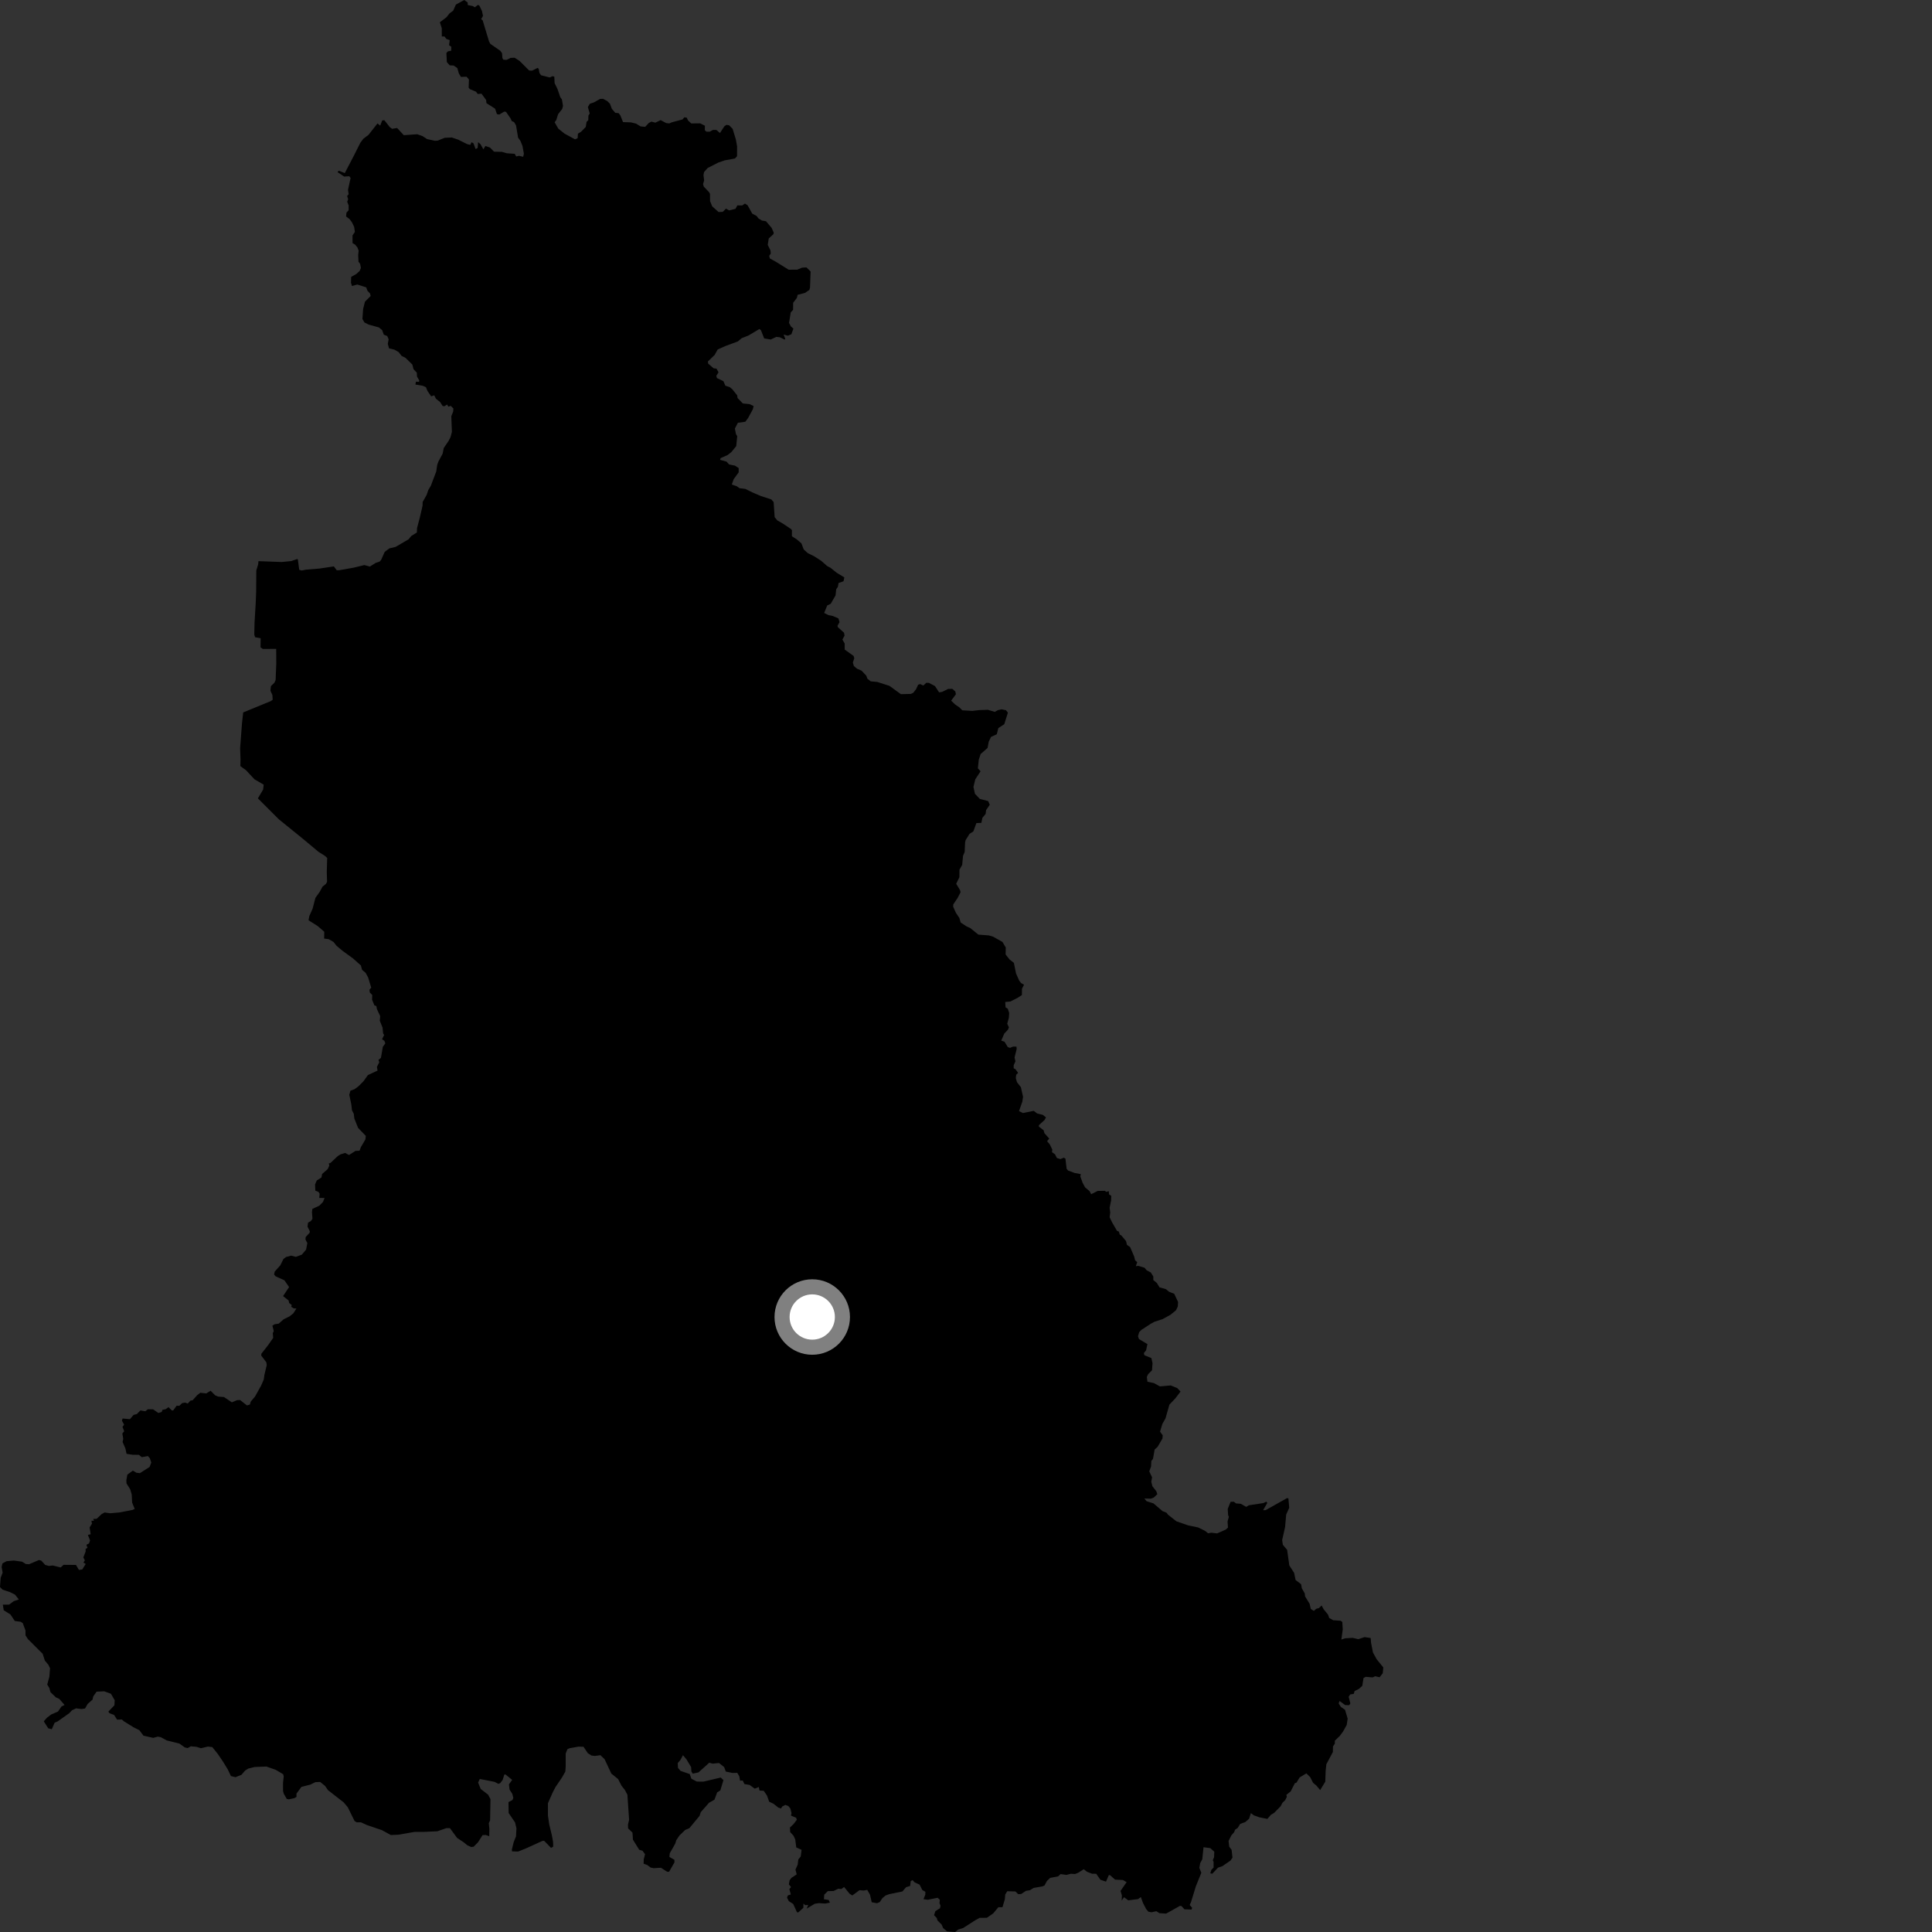 <?xml version="1.0" encoding="utf-8" ?>
<svg baseProfile="full" height="1024" version="1.1" width="1024" xmlns="http://www.w3.org/2000/svg" xmlns:ev="http://www.w3.org/2001/xml-events" xmlns:xlink="http://www.w3.org/1999/xlink"><rect width="100%" height="100%" fill="#333333" stroke="none"/><defs /><polygon fill="black" points="1.497,850.502 1.981,853.471 5.537,855.705 7.827,859.141 11.012,859.588 12.08,860.332 13.505,864.195 13.519,866.777 14.781,868.743 22.601,876.533 23.773,880.148 25.57,882.264 26.525,884.195 26.174,888.638 25.04,892.834 26.158,894.706 26.729,896.846 29.574,899.593 31.44,900.472 34.228,903.669 32.587,904.466 30.748,907.145 27.113,908.731 24.87,910.452 23.205,912.334 25.559,916.028 27.446,916.528 28.951,913.074 30.554,912.38 36.705,908.021 38.174,906.464 40.346,905.46 43.161,905.829 45.059,905.559 46.437,903.149 49.055,900.82 49.425,899.123 51.193,896.618 55.263,896.43 58.812,897.741 60.797,901.173 60.625,903.856 57.413,907.214 58.091,908.074 60.442,908.938 62.066,911.442 64.608,911.365 65.586,912.272 70.747,915.482 73.852,917.033 76.035,919.934 81.188,921.104 83.679,920.442 85.261,920.761 88.314,922.445 95.126,924.15 97.91,926.147 99.418,926.527 101.15,925.577 104.193,925.866 106.482,926.594 110.261,925.714 112.533,926.001 115.492,929.702 118.306,933.874 120.733,937.864 122.397,941.353 124.834,941.95 128.018,940.651 129.905,938.451 131.572,937.388 134.984,936.541 141.207,936.298 146.133,938.036 150.09,940.376 150.375,941.518 150.005,945.061 150.007,949.213 150.377,950.664 151.985,953.464 153.046,953.695 156,953.057 157.147,952.395 157.141,950.652 159.774,947.078 164.558,945.86 167.145,944.572 169.724,944.473 172.296,946.589 173.817,948.794 182.147,955.292 184.36,957.925 187.902,965.13 189.045,965.872 191.315,965.862 194.433,967.297 202.448,970.026 207.138,972.599 211.086,972.436 219.721,970.946 224.518,970.946 231.787,970.608 236.635,968.946 238.464,968.949 242.233,974.103 245.89,976.539 247.708,978.06 249.79,978.968 251.041,978.788 253.369,976.438 255.767,972.663 257.524,972.593 259.301,973.24 259.386,969.292 259.071,966.345 259.758,964.836 259.963,953.569 258.715,951.225 254.78,948.183 253.405,944.782 254.317,942.886 262.111,944.418 264.14,945.479 265.114,945.111 266.398,943.425 267.307,940.566 267.903,940.481 271.473,943.385 269.733,945.773 270.101,948.578 271.536,950.789 272.068,952.908 271.613,954.051 269.507,955.153 269.59,960.938 272.987,965.912 273.729,969.039 273.492,973.323 272.294,976.292 271.298,980.301 271.381,981.266 274.642,981.358 279.094,979.545 287.538,975.699 288.456,975.701 292.069,979.426 293.208,978.742 293.13,976.167 292.523,972.847 291.104,966.953 290.411,962.259 290.417,955.747 292.991,949.913 294.412,947.203 297.889,942.068 299.63,938.982 299.831,936.318 299.825,929.429 300.75,927.082 301.967,926.575 306.566,925.758 309.274,925.821 311.554,929.222 313.492,930.464 315.237,930.69 318.26,930.296 320.46,932.423 323.997,940.01 327.619,942.955 329.45,946.534 331.101,948.563 332.531,951.235 333.44,964.525 332.845,967.041 332.903,969.071 335.233,971.335 335.468,975.06 338.771,980.391 340.535,980.924 341.888,982.786 341.18,985.547 341.146,987.813 342.997,988.461 344.833,989.826 346.438,990.172 350.319,989.951 353.616,992.07 354.629,992.073 357.471,987.11 357.465,985.746 354.785,984.208 354.977,982.301 357.886,977.176 358.413,975.387 360.11,972.864 363.125,969.945 365.398,968.955 370.775,962.453 371.415,960.492 375.804,955.496 378.68,953.879 380.112,949.978 381.783,948.961 383.438,943.515 382.007,942.135 372.884,944.298 369.33,944.268 366.454,942.779 365.586,940.289 360.708,938.612 359.36,937.028 359.198,934.494 360.672,932.759 361.992,930.292 363.817,932.456 366.311,936.585 366.453,938.934 367.175,940.06 370.2,939.418 375.92,934.274 377.728,934.766 381.095,934.426 383.816,936.589 384.693,938.967 388.239,939.704 390.759,939.649 391.84,941.446 392.247,943.788 393.665,943.712 394.569,945.597 397.288,946.048 400.02,948.027 402.182,947.149 402.557,949.019 404.795,949.166 406.516,951.677 407.67,954.929 409.956,956.021 412.519,958.058 413.953,958.546 414.605,957.487 416.273,956.634 417.846,957.256 418.882,958.486 419.517,960.966 419.252,962.315 421.964,963.432 422.334,964.524 420.598,966.801 418.691,968.617 418.804,971.047 420.562,972.934 421.494,974.975 422.035,979.174 424.843,980.456 424.4,983.979 423.127,985.555 422.788,988.342 421.615,990.913 422.263,993.444 419.458,995.312 418.526,996.553 418.113,998.743 419.28,1000.191 418.379,1001.249 419.156,1004.109 417.579,1004.615 417.141,1005.769 418.089,1007.647 420.424,1009.15 422.383,1013.469 423.057,1013.662 425.781,1011.178 425.865,1008.86 426.663,1009.751 428.384,1009.697 427.562,1011.597 431.86,1009.016 434.089,1008.702 437.371,1008.922 439.874,1008.447 439.228,1007.023 436.69,1006.637 436.87,1004.207 438.727,1002.351 441.836,1002.251 444.266,1001.076 445.895,1001.217 447.413,1000.166 450.292,1003.715 451.737,1004.623 455.551,1001.831 457.782,1002.02 459.652,1001.669 461.131,1004.25 462.03,1008.229 464.838,1008.741 466.27,1008.16 467.68,1006.061 469.378,1004.633 471.428,1003.916 478.275,1002.52 480.245,1000.253 482.398,999.599 482.696,997.027 483.694,996.503 484.724,997.653 487.423,998.901 488.863,1001.777 490.477,1002.686 490.424,1004.214 489.474,1006.605 491.735,1006.916 496.977,1005.851 498.134,1006.918 497.947,1008.671 498.499,1010.092 498.214,1011.413 495.774,1012.936 495.061,1015.073 496.5,1016.566 496.863,1017.851 499.103,1020.07 499.864,1021.914 501.985,1023.669 506.222,1024.0 507.91,1022.672 510.489,1021.888 516.835,1017.816 519.222,1016.486 523.036,1016.472 526.409,1014.157 529.146,1010.87 531.321,1010.86 532.581,1006.687 532.805,1004.115 533.865,1002.391 538.177,1002.516 539.705,1003.957 541.278,1003.85 543.771,1002.191 545.889,1001.853 547.856,1000.63 552.382,999.854 553.599,999.372 554.915,996.924 556.612,995.319 560.808,994.519 562.119,993.3 565.223,993.74 567.601,993.127 569.805,993.27 571.5,992.579 574.42,990.719 576.023,992.016 578.768,993.108 581.016,993.14 583.212,996.278 586.207,997.322 587.702,993.818 588.355,993.885 590.993,996.237 595.171,996.44 597.122,997.576 593.906,1002.245 594.626,1004.61 594.511,1007.369 595.756,1005.544 597.981,1007.216 603.16,1006.566 604.69,1005.482 605.794,1008.591 607.483,1011.836 608.698,1013.253 610.297,1013.545 612.895,1012.983 614.503,1014.013 618.057,1014.25 625.426,1010.141 626.248,1010.282 627.768,1011.968 631.559,1012.104 631.839,1011.142 630.558,1009.685 631.271,1008.132 633.85,999.723 636.72,992.619 635.678,989.985 636.132,987.508 637.23,985.456 637.889,979.072 641.47,979.545 643.597,981.43 643.484,984.362 642.808,985.946 643.227,986.791 643.223,989.877 642.082,990.996 641.485,992.897 642.54,993.112 645.558,989.897 647.886,989.098 652.158,986.17 653.237,984.6 652.781,980.453 651.538,978.833 651.168,975.763 652.634,972.802 654.118,971.113 654.606,969.794 656.002,968.843 657.313,966.72 660.04,965.73 662.051,963.963 662.988,960.987 664.564,962.169 667.368,963.178 671.731,964.056 673.6,961.888 675.349,960.835 678.778,957.347 679.734,955.49 681.178,954.117 682.058,952.342 681.796,951.335 684.103,949.447 686.297,945.149 687.144,944.849 688.856,942.054 692.413,939.921 694.423,941.916 695.955,944.922 697.742,946.413 699.719,948.787 702.422,944.33 702.622,938.6 702.997,935.077 706.456,928.597 706.502,925.656 707.49,924.178 707.488,922.629 710.204,919.977 711.897,917.664 713.781,914.267 714.286,910.899 712.892,906.215 710.71,904.722 709.522,902.857 709.995,901.55 712.964,903.715 715.092,903.794 715.723,902.855 714.82,899.324 715.615,898.091 717.518,897.778 717.971,896.275 720.269,895.146 722.029,893.541 722.709,889.335 723.939,888.751 727.496,889.066 728.88,888.432 731.209,888.993 732.893,886.834 733.181,883.763 729.664,879.453 727.704,875.872 726.689,870.711 726.489,868.179 723.242,867.692 719.953,868.802 716.907,868.091 712.973,868.326 710.949,868.985 711.683,863.614 711.436,859.648 710.488,859.004 706.623,858.758 704.513,857.552 703.86,855.744 701.579,852.971 700.495,850.944 699.039,852.325 697.649,852.683 696.364,853.809 694.729,852.76 694.127,850.051 691.718,846.109 691.562,844.58 689.993,841.824 689.615,839.659 686.692,837.444 685.909,833.658 683.361,829.704 682.213,821.482 679.933,818.769 679.573,816.237 681.12,809.37 681.711,802.73 683.31,799.16 682.876,794.141 682.121,794.053 670.782,800.416 669.492,800.405 671.688,796.585 671.21,795.905 669.598,796.659 661.874,797.842 660.51,798.69 657.687,797.048 655.115,796.852 653.942,795.92 652.248,796.008 650.72,799.731 650.925,803.08 651.306,803.943 650.624,806.447 650.853,809.652 649.707,810.698 645.091,812.736 642.05,812.371 640.31,812.662 638.73,811.4 634.999,809.565 629.81,808.504 623.522,806.329 619.045,802.797 618.277,801.767 616.157,800.928 611.399,796.842 607.707,795.661 606.532,794.237 609.933,794.33 611.471,793.782 613.416,791.936 612.858,790.375 610.786,787.714 610.213,785.386 610.616,782.983 609.128,779.858 610.081,777.268 610.233,774.342 611.101,773.213 611.981,768.298 613.548,766.86 616.125,762.462 616.265,760.744 614.846,758.787 616.063,754.755 617.732,751.803 619.813,744.485 622.951,741.177 625.717,737.549 623.96,735.712 620.506,734.309 614.778,734.821 611.578,733.062 608.169,732.336 607.841,729.806 608.505,728.369 610.591,726.281 610.859,722.519 610.254,719.803 606.546,718.295 606.263,717.177 607.464,715.674 608.153,712.396 603.665,709.717 603.166,708.249 603.771,706.117 604.881,704.921 609.901,701.642 611.932,700.547 616.238,699.142 620.361,696.869 623.32,694.461 624.254,692.454 624.4,690.073 622.373,685.729 619.644,684.672 617.913,683.255 614.566,682.335 613.174,680.022 611.27,678.429 611.279,676.558 609.945,674.428 607.757,673.284 606.628,671.934 603.298,670.912 602.006,671.125 602.752,668.984 601.618,667.971 601.152,666.025 598.988,660.974 597.307,659.803 596.814,657.785 594.38,654.859 593.506,654.37 593.016,652.76 592.045,652.393 589.545,648.086 588.122,645.18 588.446,642.618 588.118,640.12 588.916,636.243 588.968,633.79 587.861,633.126 587.644,631.314 586.425,631.763 585.589,631.142 581.789,631.218 578.346,632.954 577.49,631.331 575.086,629.294 573.763,626.799 572.594,623.516 572.847,622.312 569.551,621.689 566.13,620.42 565.327,619.461 564.691,614.049 563.802,613.621 562.06,614.34 560.192,613.79 559.186,611.819 557.587,610.669 557.731,609.28 556.404,606.549 554.971,604.849 556.105,603.461 553.542,600.575 553.154,599.078 550.597,597.102 550.678,596.326 553.623,593.636 554.391,592.244 552.735,590.91 549.662,590.134 547.912,588.768 542.163,589.938 540.103,588.897 541.841,583.938 542.24,581.336 541.09,576.227 539.024,573.582 538.4,571.45 538.601,569.685 539.607,568.622 538.25,566.729 537.267,566.219 537.284,564.594 538.197,562.52 537.741,560.482 538.853,556.01 538.741,554.741 536.979,554.704 535.333,555.393 534.152,554.972 532.403,552.125 530.689,551.556 532.284,547.814 534.244,545.75 534.739,544.509 533.851,542.591 534.716,539.433 534.887,536.942 534.148,534.668 532.956,533.89 532.801,531.07 535.533,530.812 539.377,528.859 541.63,527.39 541.669,524.061 542.744,521.907 541.173,521.024 540.234,519.799 538.518,515.954 537.373,510.326 535.045,508.507 533.001,505.882 533.067,502.187 531.327,499.25 526.405,496.476 524.152,495.8 518.548,495.365 514.321,491.934 512.349,491.037 509.175,488.963 508.461,486.485 506.646,483.813 505.202,480.573 505.251,479.378 507.545,475.941 509.103,472.957 508.873,471.853 506.803,468.401 508.498,464.97 508.531,460.96 509.975,458.413 510.433,453.58 511.294,451.579 511.522,446.479 511.788,445.308 513.862,441.963 515.899,440.656 517.5,436.255 520.146,436.129 520.678,433.461 522.401,431.418 522.641,429.38 524.605,426.542 523.741,424.585 519.31,423.44 516.729,420.699 515.94,417.08 516.93,413.051 519.721,408.785 518.29,407.23 518.782,402.625 519.762,399.646 523.432,396.429 524.073,393.04 525.251,390.584 528.311,389.176 529.14,385.901 532.28,383.852 534.203,377.712 533.171,376.428 530.875,375.956 528.951,376.375 527.246,377.316 523.613,376.21 519.121,376.358 515.304,376.788 510.041,376.48 508.459,374.894 506.253,373.403 504.135,371.373 506.645,367.972 506.339,366.5 504.754,365.109 502.526,365.156 499.429,366.674 497.746,366.984 495.561,363.637 492.366,361.942 490.994,361.877 489.364,363.348 487.736,362.576 486.637,362.922 485.503,365.337 484.03,367.218 482.746,367.797 477.486,367.924 471.435,363.528 465.003,361.451 461.501,361.118 459.755,359.744 459.152,358.115 456.625,355.448 454.241,354.434 452.562,353.008 452.035,351.158 452.782,348.872 452.423,347.654 447.713,344.301 447.711,341.101 446.485,338.977 447.633,336.899 447.365,335.389 444.111,332.428 443.878,331.702 444.972,329.747 444.38,327.773 441.467,326.508 439.107,326.034 436.813,324.897 438.448,320.9 440.297,320.023 442.871,315.546 443.213,312.299 444.094,311.035 444.445,309.011 447.097,308.071 447.507,306.038 443.374,303.517 440.205,300.955 438.391,299.998 435.268,297.243 431.348,294.734 428.169,293.192 426.008,291.232 424.767,287.999 422.316,285.884 419.715,284.234 419.744,281.025 419.262,280.399 414.923,277.498 412.009,275.845 410.576,274.078 410.045,266.115 408.806,264.695 403.34,262.922 398.889,261.029 394.986,259.111 391.992,258.772 390.45,257.684 387.856,256.809 388.881,253.949 391.518,250.363 391.523,248.101 389.538,246.796 386.417,246.16 385.092,244.668 381.667,243.732 381.91,242.839 385.642,241.17 387.599,239.645 390.218,236.456 390.744,231.198 390.065,230.049 389.501,227.121 391.11,224.063 395.026,223.537 396.492,221.579 399.001,216.965 399.443,215.228 397.319,214.197 393.721,213.84 390.917,210.957 390.729,209.541 388.061,206.232 386.826,205.23 384.465,204.43 383.414,202.025 379.991,200.387 379.67,199.182 380.829,197.343 379.764,195.386 378.243,195.216 375.348,192.719 375.194,191.597 378.762,188.148 380.385,185.234 384.531,183.389 391.084,180.96 393.086,179.262 396.711,177.828 402.464,174.382 403.303,174.992 405.025,179.368 408.51,179.956 411.442,178.564 413.298,178.748 415.857,179.988 416.218,179.645 415.341,177.335 417.608,177.92 419.447,177.157 420.522,174.177 419.201,173.033 418.201,171.159 419.101,165.593 420.356,164.192 420.382,160.498 422.357,157.894 422.762,156.261 426.65,155.246 428.963,153.684 429.326,152.498 429.64,143.883 427.441,141.732 425.108,141.869 422.538,142.929 417.998,142.94 411.218,138.734 408.053,136.999 407.682,135.631 408.534,134.358 408.349,132.698 406.917,129.793 407.451,126.391 409.903,124.13 410.116,123.349 408.986,120.783 405.973,117.24 403.836,116.9 401.94,115.73 401.065,114.499 398.705,113.221 396.249,108.809 394.817,107.899 393.393,108.889 390.828,108.849 389.803,110.699 386.435,111.515 384.785,110.58 383.089,112.28 380.852,112.386 377.485,109.367 376.344,106.567 376.315,102.813 375.91,101.945 373.002,98.89 372.639,97.543 373.201,95.617 372.861,92.828 373.157,91.204 375.083,89.03 380.761,86.146 384.125,84.985 389.54,84.01 390.646,82.802 390.67,77.535 390.033,73.979 388.307,68.286 386.45,66.404 385.018,66.174 383.887,66.985 381.604,70.507 379.679,68.858 377.792,68.887 376.209,69.794 374.44,69.793 373.575,69.031 373.61,66.622 371.09,65.383 366.387,65.429 364.729,63.906 363.953,62.34 362.696,62.184 361.773,63.301 355.937,64.869 354.794,65.416 353.136,65.244 350.147,63.673 347.327,65.022 345.252,64.448 343.853,65.194 341.979,67.226 339.534,66.994 337.113,65.52 334.412,64.868 330.22,64.716 328.778,61.131 327.867,59.96 326.114,59.797 324.276,57.65 323.289,54.975 321.814,53.533 319.6,52.368 318.012,52.45 314.889,54.222 312.6,55.017 311.589,56.733 312.56,60.141 311.877,61.23 311.803,63.7 310.896,64.594 310.462,67.293 307.962,69.844 306.32,70.841 306.151,73.27 304.775,73.842 299.277,70.866 295.924,68.202 293.97,64.823 294.845,63.603 295.808,60.514 297.968,57.765 298.403,56.123 297.826,52.691 296.975,51.542 295.45,47.111 293.951,44.043 293.811,40.686 292.912,40.361 291.367,41.052 286.766,39.887 285.937,38.708 285.514,36.437 284.923,36.001 281.934,37.469 280.45,37.358 275.381,32.294 272.782,30.595 270.656,30.68 268.459,31.749 266.778,31.627 266.28,30.766 266.094,28.172 265.098,26.859 259.868,23.235 259.179,21.895 255.806,10.734 255.012,10.175 255.995,8.429 255.446,5.821 254,2.856 253.261,2.633 251.665,3.863 250.568,3.198 247.933,2.677 247.871,1.294 246.046,0.0 241.626,2.442 240.195,5.665 238.247,7.104 236.649,9.126 233.128,11.804 234.15,14.967 234.165,19.318 235.614,19.336 236.565,20.639 238.363,21.251 238.022,23.971 239.176,24.758 239.156,26.852 237.345,27.246 236.599,28.12 236.836,32.911 238.364,34.638 240.445,34.735 242.4,36.081 243.194,38.888 244.312,40.773 247.292,40.658 248.554,42.148 248.396,46.457 249.056,47.258 252.287,48.59 253.202,49.822 255.2,49.655 257.654,53 257.823,54.669 262.43,57.615 263.363,60.474 264.611,60.723 267.18,59.18 268.176,59.254 270.586,62.731 271.253,64.163 272.497,64.737 273.51,66.468 274.594,72.929 275.818,74.652 276.92,77.341 277.669,81.469 277.292,83.09 275.048,82.574 273.623,82.932 272.796,81.518 268.648,81.243 266.029,80.488 261.864,80.393 259.743,78.253 257.292,77.346 256.214,79.153 254.647,76.398 253.407,75.345 253.165,78.402 252.086,79.019 250.982,76.004 249.955,75.371 249.231,76.796 247.59,76.378 242.778,73.987 239.457,72.877 235.683,73.041 231.956,74.539 230.418,74.621 226.345,73.713 224.012,72.168 221.149,71.145 214.021,71.651 210.473,67.832 207.846,68.285 206.598,67.383 203.698,63.696 202.567,63.852 201.512,66.574 200.078,65.427 195.329,71.464 192.57,73.552 190.976,75.697 187.473,82.677 182.756,91.726 179.545,90.492 178.895,91.216 182.418,93.582 185.123,93.416 185.823,94.341 184.442,100.657 184.79,102.941 183.991,103.876 184.521,105.613 184.016,106.938 184.784,108.841 184.785,111.445 183.632,112.691 183.437,114.713 185.305,116.172 186.579,117.878 187.712,120.274 188.1,122.904 186.835,124.819 186.861,128.859 188.199,129.63 189.447,131.162 190.094,132.89 189.844,135.186 190.009,138.688 190.903,139.921 191.283,142.063 190.592,143.632 188.909,145.186 186.126,146.756 186.019,149.859 186.549,151.575 189.359,150.8 194.105,152.308 194.752,154.087 196.131,155.581 196.449,156.887 193.443,159.89 192.465,163.754 192.088,169.073 193.171,170.919 195.381,172.037 200.799,173.534 202.551,174.973 203.422,177.397 205.235,178.093 205.999,179.864 205.531,182.25 206.207,184.661 209.092,185.329 211.32,186.642 212.825,188.605 214.947,189.682 218.561,193.242 219.163,195.662 220.918,197.538 221.015,199.545 222.249,201.719 222.05,202.41 220.484,202.266 220.172,203.821 224.094,204.462 225.769,205.248 226.531,207.13 228.507,210.058 230.161,209.539 231.057,211.333 233.251,213.073 234.588,215.167 235.482,215.341 236.96,214.403 237.66,215.542 238.891,215.121 240.317,216.503 240.179,218.182 239.199,220.603 239.515,228.936 238.802,231.666 237.754,233.71 235.204,237.456 234.611,240.442 232.376,244.609 231.734,246.343 231.206,249.942 228.358,257.442 227.009,259.737 226.098,262.384 224.015,266.055 223.969,267.991 222.537,274.237 221.025,279.943 220.952,282.225 217.964,284.111 216.518,285.856 209.671,289.872 206.348,290.665 203.916,292.487 201.969,296.822 201.183,297.667 199.146,298.334 196.04,300.29 193.117,299.497 187.383,300.888 179.788,302.224 178.446,302.226 176.955,300.209 169.305,301.349 162.239,301.916 159.977,302.374 158.603,302.04 157.873,296.588 157.615,296.268 154.352,297.385 149.192,297.875 136.988,297.411 136.825,299.151 135.84,302.338 135.767,313.355 135.564,319.11 134.908,330.091 134.777,336.348 135.197,337.73 138.161,338.28 138.079,343.122 139.295,343.955 146.392,343.93 146.432,351.689 146.086,360.443 145.446,361.842 143.588,363.662 143.328,366.085 144.384,368.425 144.526,370.885 143.515,371.605 128.897,377.603 128.253,383.449 127.267,396.634 127.477,402.462 127.398,406.071 130.306,408.152 134.901,413.061 139.758,415.894 139.474,418.461 136.684,423.146 147.756,434.216 160.761,444.751 168.784,451.462 172.176,453.61 173.411,454.718 173.2,462.268 173.35,467.385 172.707,468.529 170.955,469.925 169.478,472.651 167.175,475.906 165.695,481.582 163.946,485.53 163.528,487.76 168.306,490.775 171.87,493.845 171.8,497.469 174.223,497.777 176.755,499.24 178.438,501.355 181.758,504.107 187.133,508.006 191.289,511.728 191.909,514.034 193.79,515.631 195.118,518.059 196.758,523.482 195.838,524.552 195.986,526.035 197.286,527.329 197.215,529.902 198.449,532.88 199.476,533.22 199.769,534.828 201.506,538.548 201.305,541.038 202.764,544.673 203.06,547.781 203.614,548.524 202.5,550.829 203.733,551.642 204.236,552.987 202.9,554.879 201.91,560.669 200.585,561.806 201.031,563.017 199.77,565.464 200.116,567.429 195,569.814 192.599,573.154 190.011,575.735 187.956,577.271 185.728,578.111 185.136,580.269 186.189,585.29 186.55,588.422 187.52,590.377 187.809,592.844 189.8,597.816 193.887,602.05 193.65,603.958 191.246,608.045 190.569,609.916 188.438,609.991 184.991,612.183 182.933,611.083 180.508,611.828 178.988,612.768 175.198,616.357 174.272,616.651 174.55,617.769 173.69,619.648 170.712,622.266 170.388,624.081 167.883,625.683 166.992,627.777 167.116,631.071 168.821,631.748 169.429,632.728 169.217,634.923 172.043,634.961 171.173,637.075 169.243,639.032 165.558,640.742 165.352,642.427 165.605,645.998 164.784,647.194 163.271,647.992 162.986,650.166 164.22,652.585 164.106,653.401 162.018,655.653 161.898,656.94 162.905,658.867 162.222,662.333 159.989,664.984 156.764,666.166 154.334,665.51 151.592,666.25 150.26,667.255 148.522,670.709 145.575,674.002 145.284,675.553 146.091,676.495 150.744,678.583 153.223,682.177 150.037,686.95 152.98,689.292 153.262,690.615 154.633,691.688 154.327,692.604 155.62,693.439 157.105,693.542 155.466,696.098 153.556,697.647 150.302,699.271 147.729,701.557 145.526,701.886 144.373,702.627 145.11,705.491 144.583,706.599 144.79,709.109 142.115,712.94 138.542,717.485 138.455,718.466 141.155,722.043 141.37,723.551 140.132,728.783 139.792,731.193 138.362,734.459 135.176,740.176 132.911,742.868 132.427,744.458 130.882,744.897 127.242,742.042 125.679,742.113 122.878,743.251 118.724,740.461 115.62,740.224 114.06,739.578 111.638,737.13 109.31,738.541 106.206,738.189 104.584,739.405 102.083,742.174 100.929,742.363 99.507,743.91 98.144,743.409 96.556,743.674 95.026,745.116 93.597,745.085 91.766,747.587 91.056,747.525 89.313,745.823 87.81,746.897 86.112,747.241 85.714,748.351 83.947,748.91 81.175,746.987 78.397,746.937 77.01,748.002 74.437,747.556 72.525,749.474 70.796,749.93 68.85,752.195 65,751.842 64.617,752.963 65.795,755.109 64.914,756.244 65.834,758.591 64.857,759.763 65.314,762.646 64.968,764.27 66.465,767.721 67.085,770.564 70.244,771.049 73.61,771.088 75.162,772.329 78.381,771.739 79.385,772.828 80.18,775.164 79.312,777.495 74.139,780.811 72.265,780.57 70.433,779.457 67.498,781.586 66.963,784.619 67.043,786.238 69.029,789.4 69.826,792.196 70.029,796.397 71.404,799.786 70.201,800.312 63.162,801.645 58.389,802.058 55.447,801.646 53.85,802.513 51.21,805.005 49.398,805.071 49.831,806.041 48.46,806.03 48.744,807.611 47.499,809.55 48.062,813.183 46.583,813.54 47.729,816.445 47.178,818.055 45.788,818.774 46.375,820.318 45.322,821.081 45.438,822.179 44.165,825.469 44.971,826.996 44.228,828.194 45.428,828.918 43.611,831.832 41.838,832.093 40.263,829.447 33.69,829.392 32.166,830.794 27.991,829.74 25.942,829.976 23.975,829.455 21.889,827.171 20.668,826.835 15.375,829.082 13.661,828.955 11.713,827.728 7.363,827.12 3.5,827.451 1.295,828.638 0.871,830.495 1.39,833.576 0.36,836.245 0.0,841.177 1.36,842.54 5.295,843.849 7.932,845.169 9.992,847.749 7.278,848.652 4.83,850.47 1.497,850.502" /><circle cx="430.506" cy="698.048" fill="rgb(100%,100%,100%)" r="16" stroke="grey" stroke-width="8" /></svg>